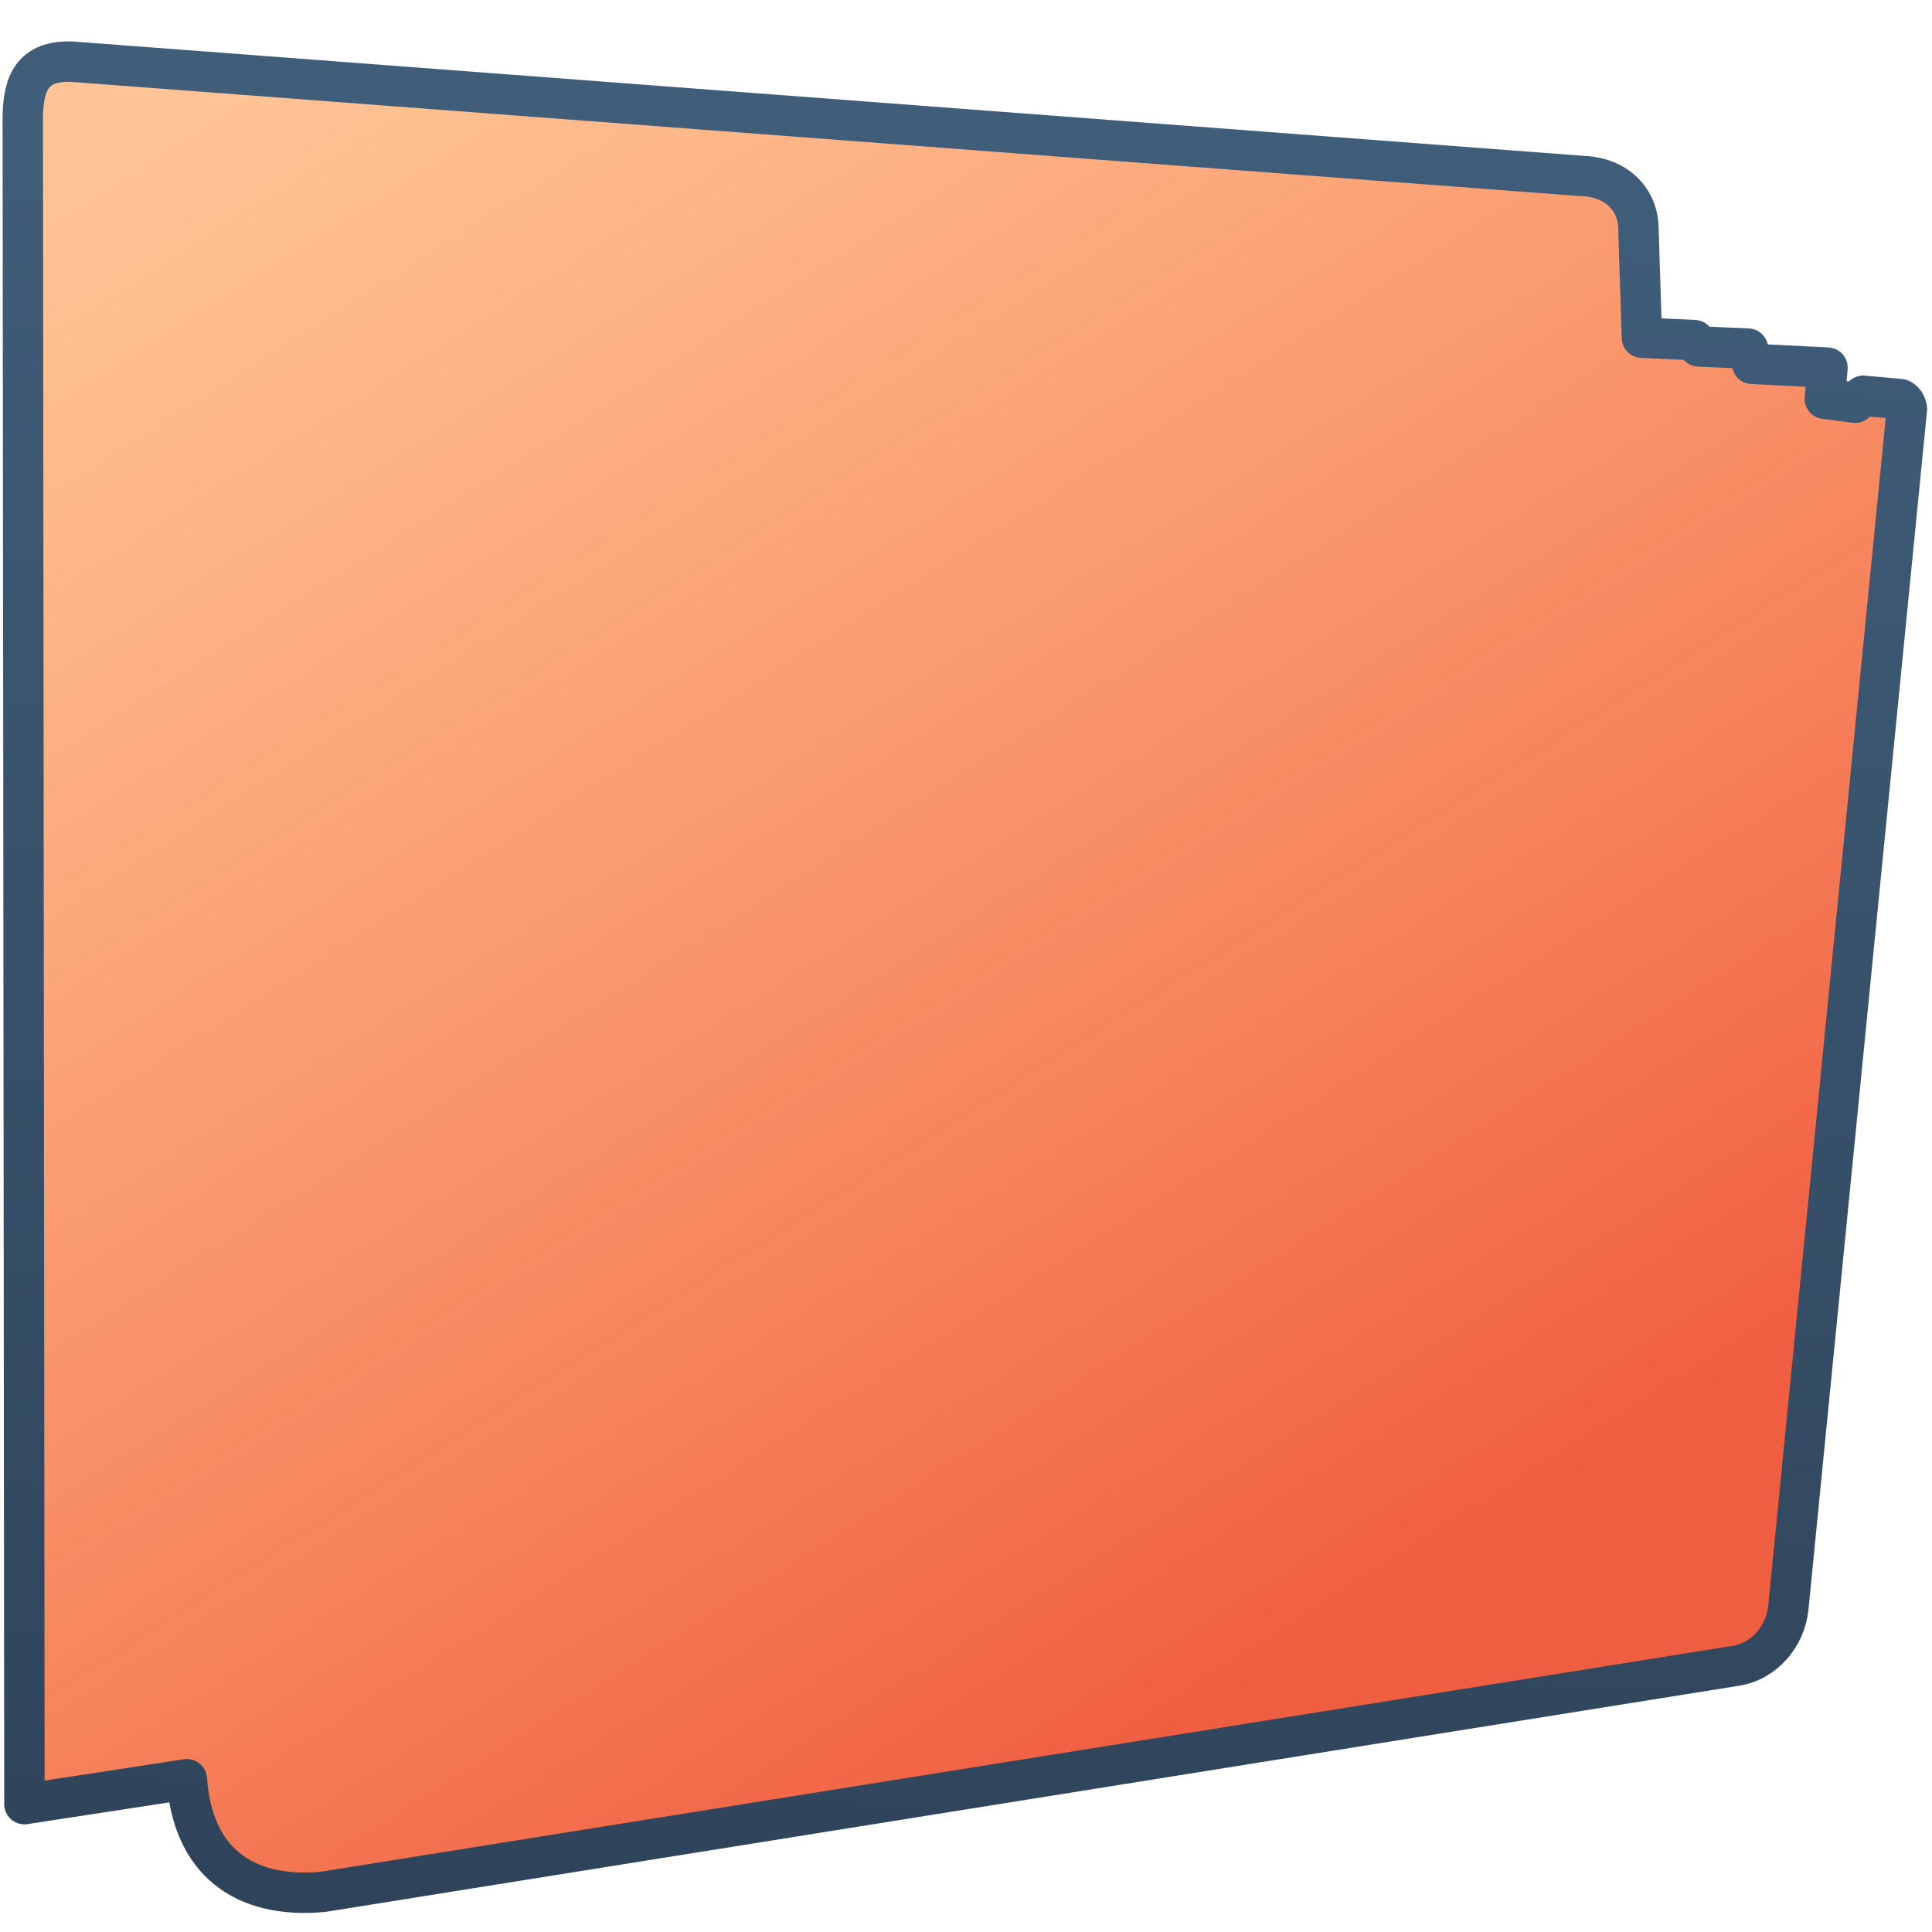 <?xml version="1.0" encoding="UTF-8" standalone="no"?>
<!-- Created with Inkscape (http://www.inkscape.org/) -->

<svg
   xmlns:dc="http://purl.org/dc/elements/1.1/"
   xmlns:cc="http://creativecommons.org/ns#"
   xmlns:rdf="http://www.w3.org/1999/02/22-rdf-syntax-ns#"
   xmlns:svg="http://www.w3.org/2000/svg"
   xmlns="http://www.w3.org/2000/svg"
   xmlns:xlink="http://www.w3.org/1999/xlink"
   xmlns:sodipodi="http://sodipodi.sourceforge.net/DTD/sodipodi-0.dtd"
   xmlns:inkscape="http://www.inkscape.org/namespaces/inkscape"
   width="128"
   height="128"
   id="svg2"
   sodipodi:version="0.32"
   inkscape:version="0.48.3.1 r9886"
   version="1.0"
   sodipodi:docname="folder-drag-accept.svg"
   inkscape:output_extension="org.inkscape.output.svg.inkscape">
  <defs
     id="defs4">
    <linearGradient
       inkscape:collect="always"
       xlink:href="#linearGradient9863"
       id="linearGradient25966"
       gradientUnits="userSpaceOnUse"
       gradientTransform="matrix(2.677,0,0,2.677,-174.537,-298.046)"
       x1="90.377"
       y1="158.707"
       x2="92.053"
       y2="111.148" />
    <linearGradient
       inkscape:collect="always"
       xlink:href="#linearGradient8702"
       id="linearGradient25968"
       x1="190.559"
       y1="113.983"
       x2="215.535"
       y2="153.348"
       gradientUnits="userSpaceOnUse"
       gradientTransform="matrix(2.677,0,0,2.677,-495.719,-298.046)" />
    <linearGradient
       id="linearGradient9863">
      <stop
         style="stop-color:#2f445a;stop-opacity:1;"
         offset="0"
         id="stop9865" />
      <stop
         style="stop-color:#415f7c;stop-opacity:1"
         offset="1"
         id="stop9867" />
    </linearGradient>
    <linearGradient
       id="linearGradient8702">
      <stop
         id="stop8704"
         offset="0"
         style="stop-color:#87c7ff;stop-opacity:0.412;" />
      <stop
         id="stop8706"
         offset="1"
         style="stop-color:#74aadb;stop-opacity:0.742;" />
    </linearGradient>
    <linearGradient
       id="linearGradient8702-3">
      <stop
         id="stop8704-7"
         offset="0"
         style="stop-color:#ff6e00;stop-opacity:0.412;" />
      <stop
         id="stop8706-2"
         offset="1"
         style="stop-color:#eb2600;stop-opacity:0.741;" />
    </linearGradient>
    <linearGradient
       id="linearGradient9863-0">
      <stop
         style="stop-color:#2f445a;stop-opacity:1;"
         offset="0"
         id="stop9865-2" />
      <stop
         style="stop-color:#415f7c;stop-opacity:1"
         offset="1"
         id="stop9867-2" />
    </linearGradient>
    <linearGradient
       y2="153.348"
       x2="215.535"
       y1="113.983"
       x1="190.559"
       gradientTransform="matrix(2.677,0,0,2.677,-495.719,-298.046)"
       gradientUnits="userSpaceOnUse"
       id="linearGradient3084"
       xlink:href="#linearGradient8702-3"
       inkscape:collect="always" />
    <linearGradient
       y2="111.148"
       x2="92.053"
       y1="158.707"
       x1="90.377"
       gradientTransform="matrix(2.677,0,0,2.677,-174.537,-298.046)"
       gradientUnits="userSpaceOnUse"
       id="linearGradient3086"
       xlink:href="#linearGradient9863-0"
       inkscape:collect="always" />
  </defs>
  <sodipodi:namedview
     id="base"
     pagecolor="#ffffff"
     bordercolor="#666666"
     borderopacity="1.0"
     inkscape:pageopacity="0.0"
     inkscape:pageshadow="2"
     inkscape:zoom="1.7692308"
     inkscape:cx="93.963309"
     inkscape:cy="64.643909"
     inkscape:document-units="px"
     inkscape:current-layer="layer1"
     showgrid="false"
     inkscape:showpageshadow="false"
     inkscape:window-width="1014"
     inkscape:window-height="713"
     inkscape:window-x="0"
     inkscape:window-y="0"
     showguides="true"
     inkscape:guide-bbox="true"
     inkscape:window-maximized="0" />
  <g
     inkscape:label="Capa 1"
     inkscape:groupmode="layer"
     id="layer1">
    <path
       inkscape:connector-curvature="0"
       style="fill:url(#linearGradient3084);fill-rule:evenodd;stroke:url(#linearGradient3086);stroke-width:2.677;stroke-linecap:round;stroke-linejoin:round;stroke-miterlimit:4;stroke-opacity:1;stroke-dasharray:none;display:inline"
       d="m 1.619,119.529 10.76,-1.649 c 0.369,5.354 3.692,7.939 8.994,7.463 l 93.573,-14.971 c 1.916,-0.272 3.341,-1.943 3.536,-3.857 l 7.857,-79.436 c -0.062,-0.335 -0.212,-0.538 -0.431,-0.637 l -2.462,-0.223 -0.533,0.462 -2.013,-0.259 0.175,-2.065 -4.992,-0.252 -0.273,-1.008 -3.261,-0.145 -0.291,-0.418 -3.478,-0.159 -0.23,-7.212 c -0.006,-1.927 -1.437,-3.418 -3.68,-3.499 L 4.73,4.083 C 2.118,4.013 1.563,5.539 1.51,7.679 L 1.619,119.529 z"
       id="path25944"
       sodipodi:nodetypes="ccccccccccccccccccccc"
       inkscape:export-filename="/home/dafeba/DCV/tallerD/bocetos/08-09-22-hastaahora.png"
       inkscape:export-xdpi="57.964222"
       inkscape:export-ydpi="57.964222" />
  </g>
</svg>
